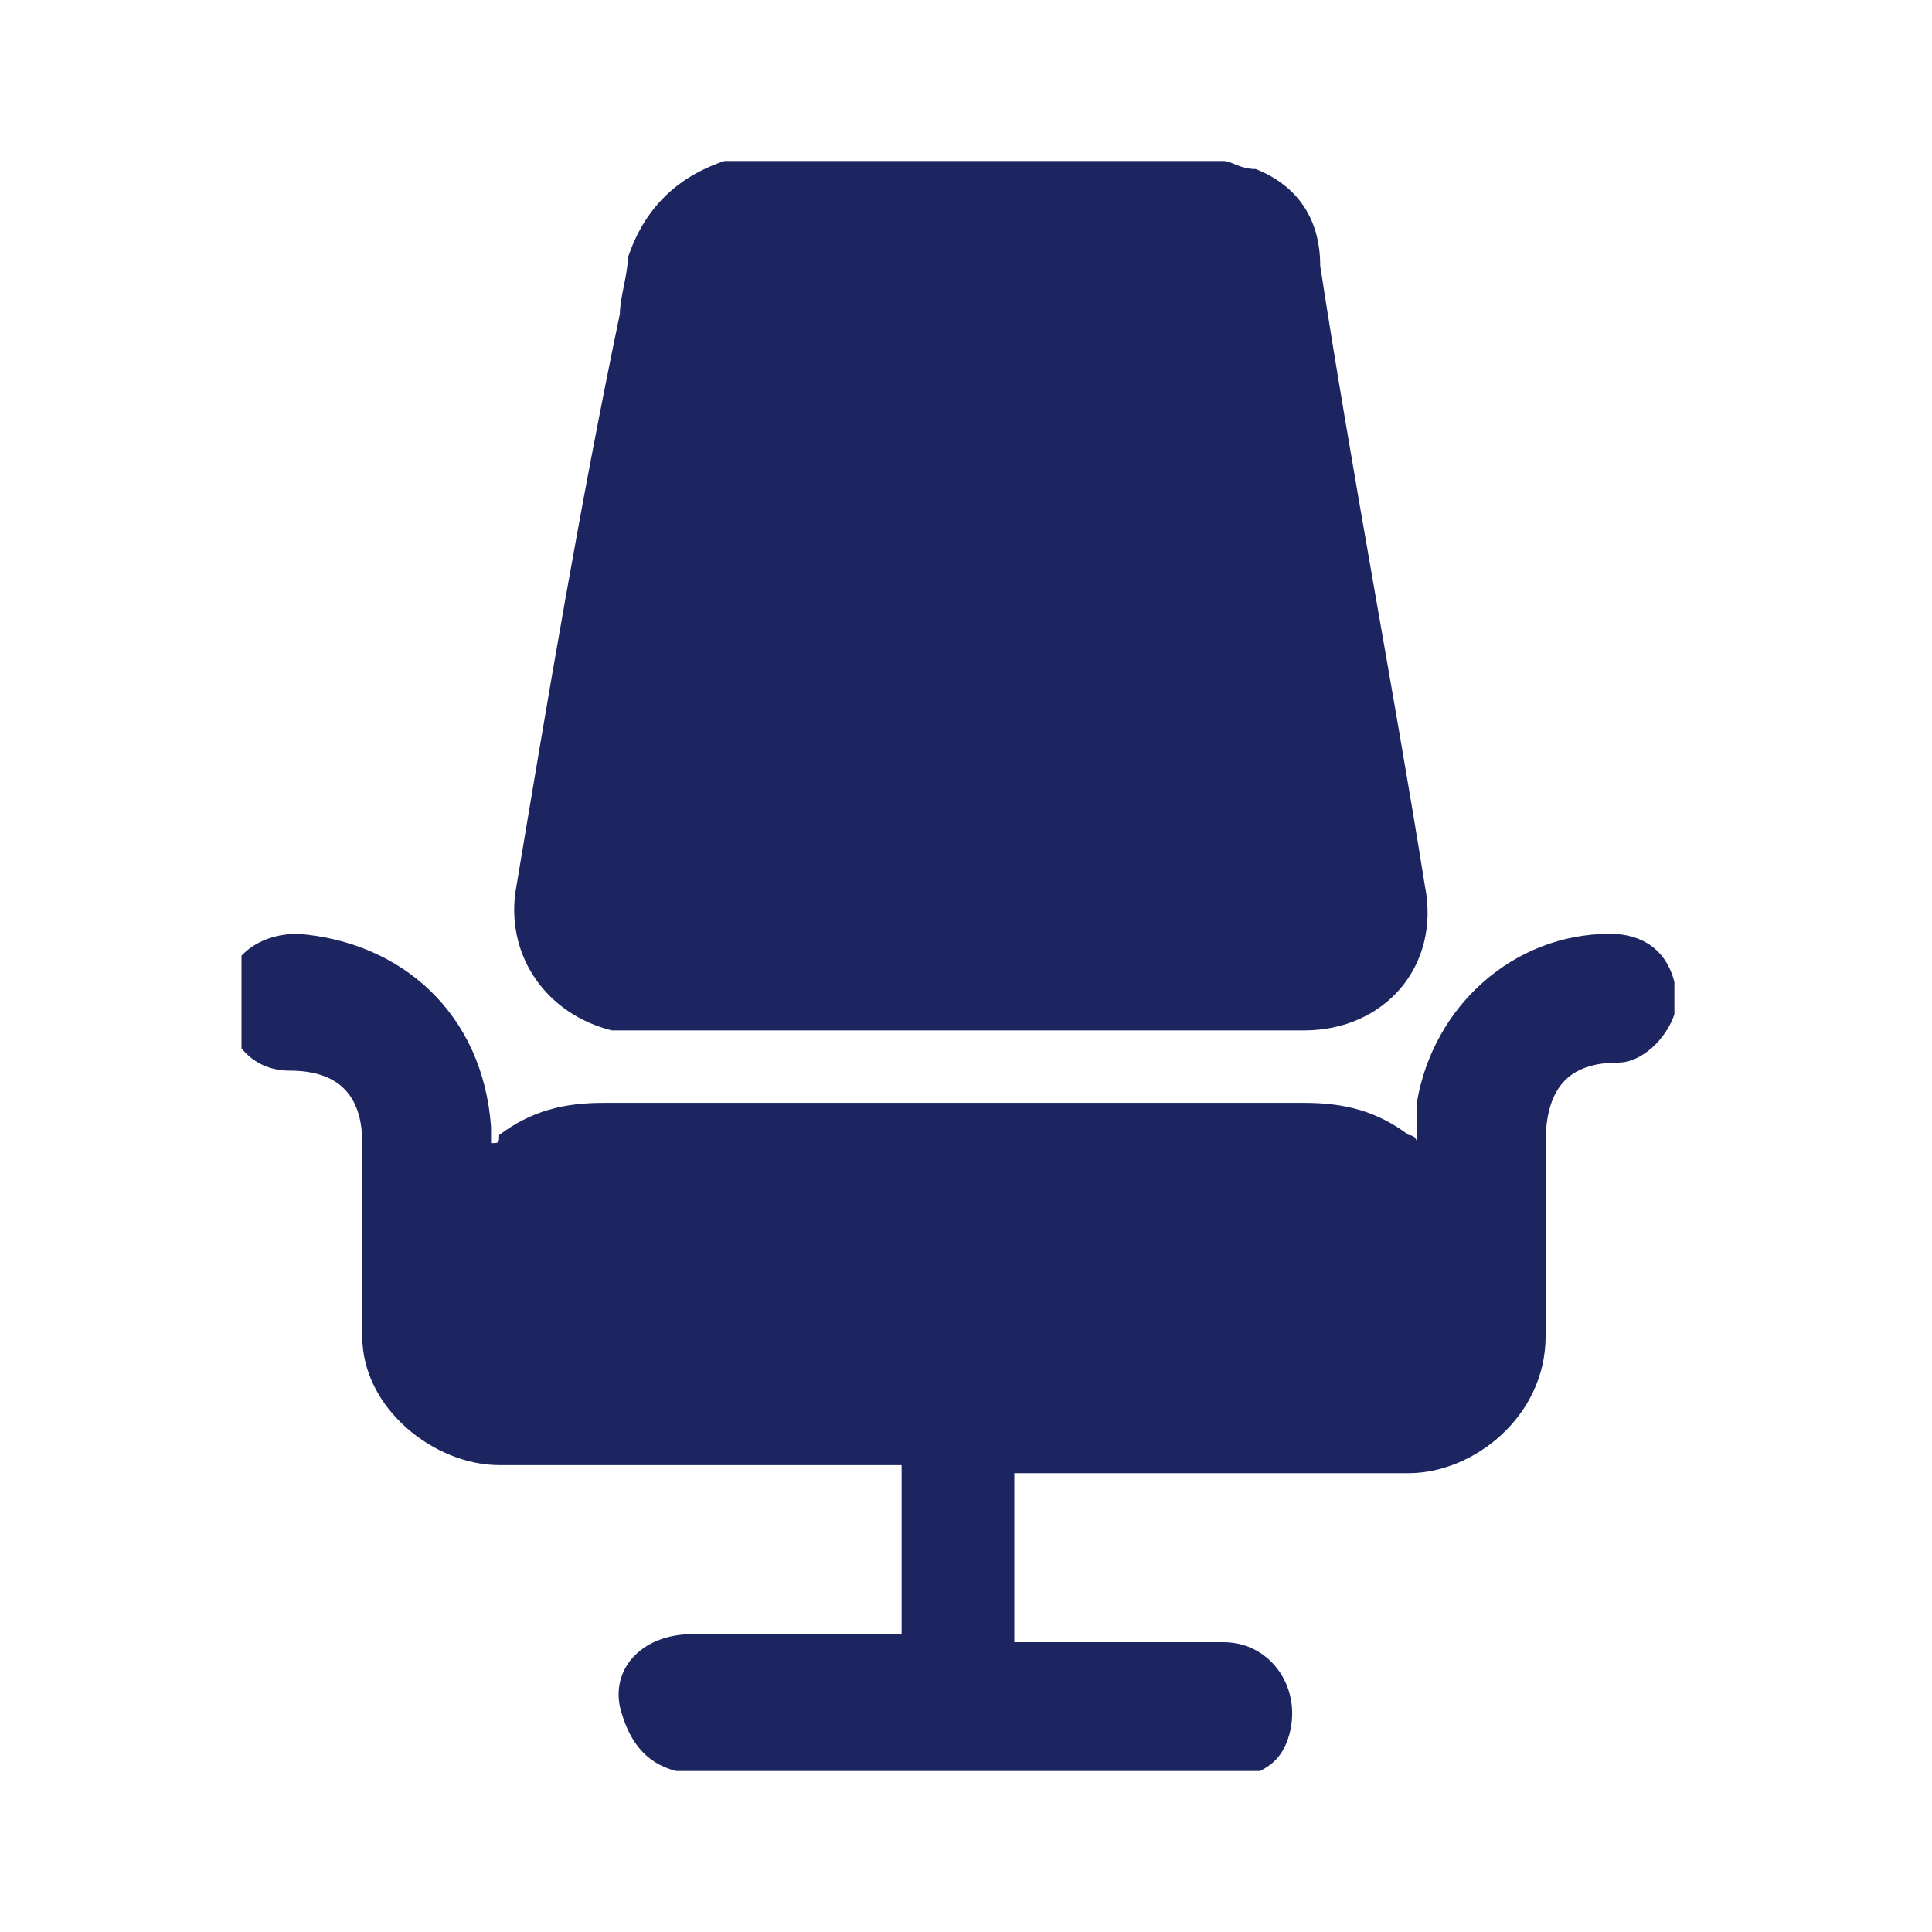 <?xml version="1.0" encoding="utf-8"?>
<!-- Generator: Adobe Illustrator 25.0.0, SVG Export Plug-In . SVG Version: 6.00 Build 0)  -->
<svg version="1.1" id="Layer_1" xmlns="http://www.w3.org/2000/svg" xmlns:xlink="http://www.w3.org/1999/xlink" x="0px" y="0px"
	 viewBox="0 0 24 24" style="enable-background:new 0 0 24 24;" xml:space="preserve">
<style type="text/css">
	.st0{clip-path:url(#SVGID_2_);}
	.st1{fill:#1C2560;}
</style>
<g>
	<defs>
		<rect id="SVGID_1_" x="3" y="2" width="18.3" height="20"/>
	</defs>
	<clipPath id="SVGID_2_">
		<use xlink:href="#SVGID_1_"  style="overflow:visible;"/>
	</clipPath>
	<g class="st0">
		<path class="st1" d="M15.2,2c0.1,0,0.2,0.1,0.4,0.1c0.5,0.2,0.8,0.6,0.8,1.2c0.4,2.6,0.9,5.2,1.3,7.7c0.2,1-0.5,1.8-1.5,1.8
			c-2.7,0-5.3,0-8,0c-0.2,0-0.4,0-0.6,0c-0.8-0.2-1.3-0.9-1.2-1.7c0.4-2.4,0.8-4.8,1.3-7.2c0-0.2,0.1-0.5,0.1-0.7C8,2.6,8.4,2.2,9,2
			C9,2,9,2,9.1,2C11.1,2,13.2,2,15.2,2z"/>
		<path class="st1" d="M8.4,22c-0.4-0.1-0.6-0.4-0.7-0.8c-0.1-0.5,0.3-0.9,0.9-0.9c0.8,0,1.6,0,2.4,0c0.1,0,0.1,0,0.2,0
			c0-0.7,0-1.4,0-2.1c-0.1,0-0.1,0-0.2,0c-1.6,0-3.2,0-4.8,0c-0.8,0-1.7-0.7-1.7-1.6c0-0.8,0-1.6,0-2.4c0-0.6-0.3-0.9-0.9-0.9
			c-0.5,0-0.8-0.4-0.8-0.9c0-0.5,0.4-0.8,0.9-0.8c1.3,0.1,2.3,1,2.4,2.4c0,0.1,0,0.1,0,0.2c0.1,0,0.1,0,0.1-0.1
			c0.4-0.3,0.8-0.4,1.3-0.4c2.9,0,5.8,0,8.7,0c0.5,0,0.9,0.1,1.3,0.4c0,0,0.1,0,0.1,0.1c0-0.2,0-0.3,0-0.5c0.2-1.2,1.2-2.1,2.4-2.1
			c0.4,0,0.7,0.2,0.8,0.6c0,0,0,0.1,0,0.1c0,0.1,0,0.1,0,0.2c0,0.1,0,0.1,0,0.1c-0.1,0.3-0.4,0.6-0.7,0.6c-0.6,0-0.9,0.3-0.9,1
			c0,0.8,0,1.6,0,2.4c0,1-0.9,1.7-1.7,1.7c-1.6,0-3.2,0-4.7,0c-0.1,0-0.2,0-0.2,0c0,0.7,0,1.4,0,2.1c0.1,0,0.2,0,0.2,0
			c0.8,0,1.6,0,2.4,0c0.6,0,1,0.6,0.8,1.2c-0.1,0.3-0.3,0.4-0.6,0.5C13.4,22,10.9,22,8.4,22z"/>
	</g>
</g>
</svg>
